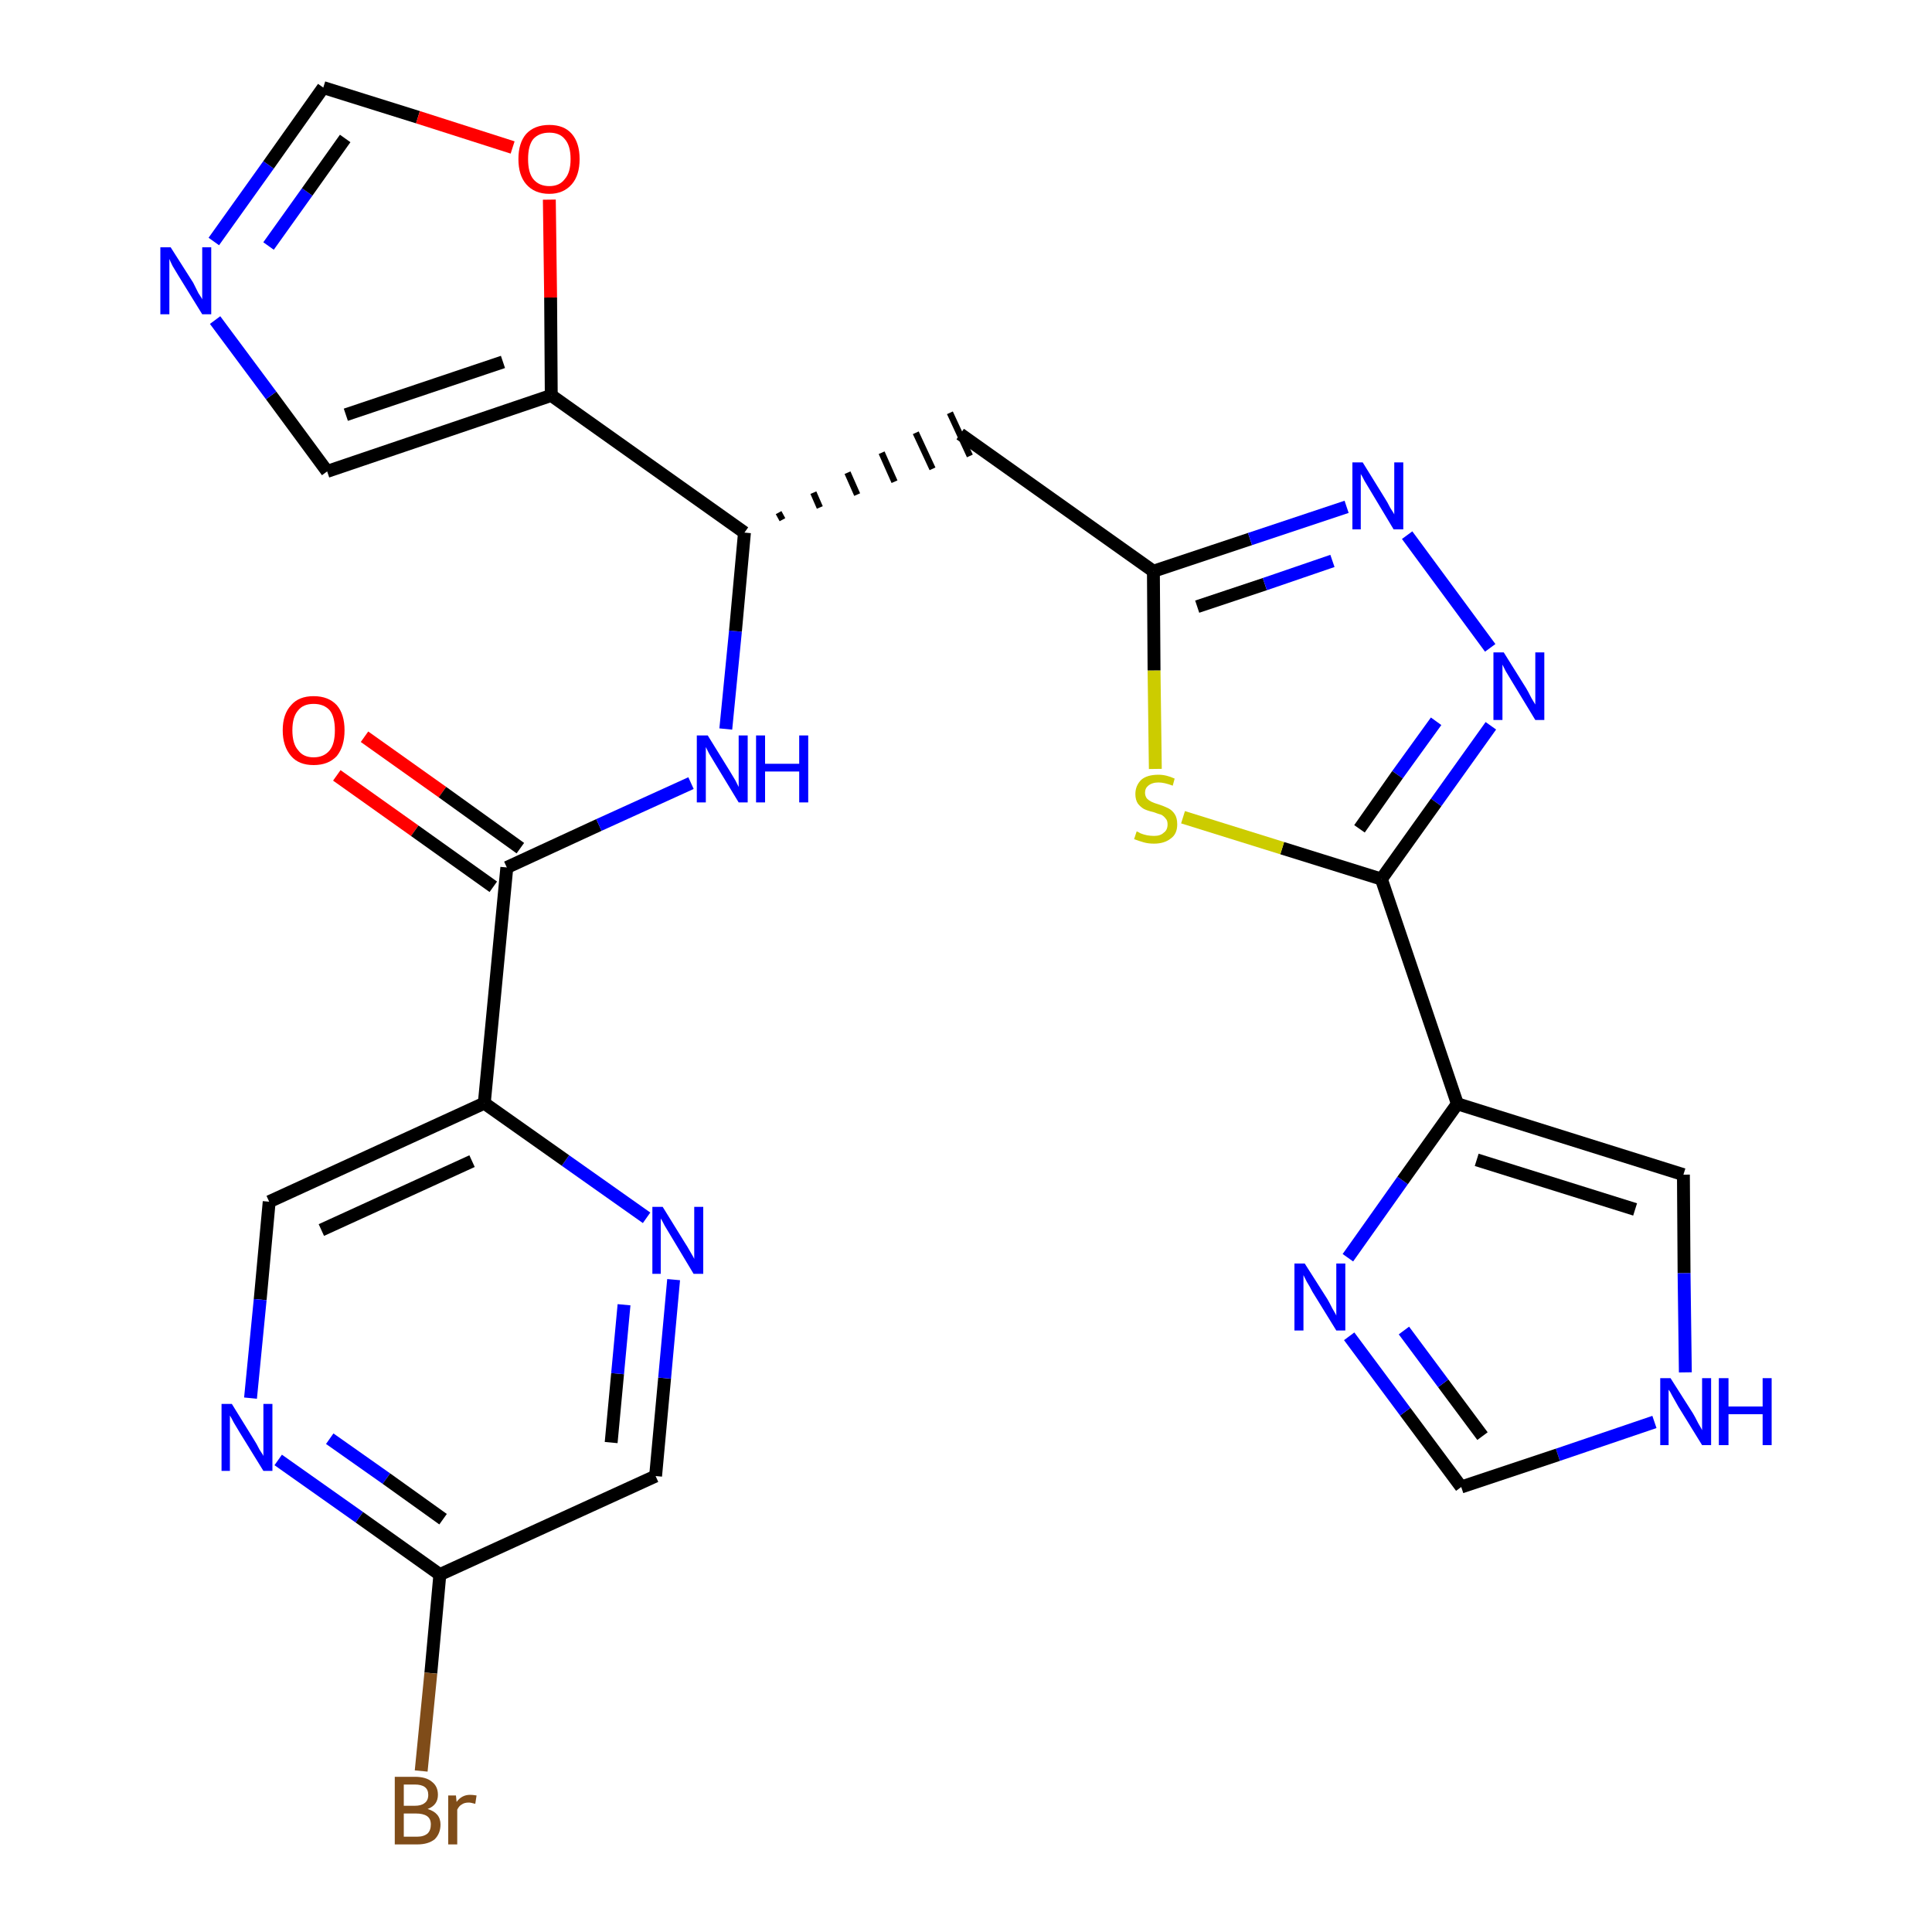 <?xml version='1.0' encoding='iso-8859-1'?>
<svg version='1.1' baseProfile='full'
              xmlns='http://www.w3.org/2000/svg'
                      xmlns:rdkit='http://www.rdkit.org/xml'
                      xmlns:xlink='http://www.w3.org/1999/xlink'
                  xml:space='preserve'
width='300px' height='300px' viewBox='0 0 300 300'>
<!-- END OF HEADER -->
<path class='bond-0 atom-0 atom-1' d='M 52.3,120.4 L 64.4,129.0' style='fill:none;fill-rule:evenodd;stroke:#FF0000;stroke-width:2.0px;stroke-linecap:butt;stroke-linejoin:miter;stroke-opacity:1' />
<path class='bond-0 atom-0 atom-1' d='M 64.4,129.0 L 76.6,137.7' style='fill:none;fill-rule:evenodd;stroke:#000000;stroke-width:2.0px;stroke-linecap:butt;stroke-linejoin:miter;stroke-opacity:1' />
<path class='bond-0 atom-0 atom-1' d='M 56.6,114.4 L 68.7,123.0' style='fill:none;fill-rule:evenodd;stroke:#FF0000;stroke-width:2.0px;stroke-linecap:butt;stroke-linejoin:miter;stroke-opacity:1' />
<path class='bond-0 atom-0 atom-1' d='M 68.7,123.0 L 80.8,131.7' style='fill:none;fill-rule:evenodd;stroke:#000000;stroke-width:2.0px;stroke-linecap:butt;stroke-linejoin:miter;stroke-opacity:1' />
<path class='bond-1 atom-1 atom-2' d='M 78.7,134.7 L 93.0,128.1' style='fill:none;fill-rule:evenodd;stroke:#000000;stroke-width:2.0px;stroke-linecap:butt;stroke-linejoin:miter;stroke-opacity:1' />
<path class='bond-1 atom-1 atom-2' d='M 93.0,128.1 L 107.3,121.6' style='fill:none;fill-rule:evenodd;stroke:#0000FF;stroke-width:2.0px;stroke-linecap:butt;stroke-linejoin:miter;stroke-opacity:1' />
<path class='bond-19 atom-1 atom-20' d='M 78.7,134.7 L 75.2,171.3' style='fill:none;fill-rule:evenodd;stroke:#000000;stroke-width:2.0px;stroke-linecap:butt;stroke-linejoin:miter;stroke-opacity:1' />
<path class='bond-2 atom-2 atom-3' d='M 112.7,113.2 L 114.2,98.0' style='fill:none;fill-rule:evenodd;stroke:#0000FF;stroke-width:2.0px;stroke-linecap:butt;stroke-linejoin:miter;stroke-opacity:1' />
<path class='bond-2 atom-2 atom-3' d='M 114.2,98.0 L 115.6,82.7' style='fill:none;fill-rule:evenodd;stroke:#000000;stroke-width:2.0px;stroke-linecap:butt;stroke-linejoin:miter;stroke-opacity:1' />
<path class='bond-3 atom-3 atom-4' d='M 121.5,80.7 L 120.9,79.6' style='fill:none;fill-rule:evenodd;stroke:#000000;stroke-width:1.0px;stroke-linecap:butt;stroke-linejoin:miter;stroke-opacity:1' />
<path class='bond-3 atom-3 atom-4' d='M 127.3,78.8 L 126.3,76.5' style='fill:none;fill-rule:evenodd;stroke:#000000;stroke-width:1.0px;stroke-linecap:butt;stroke-linejoin:miter;stroke-opacity:1' />
<path class='bond-3 atom-3 atom-4' d='M 133.1,76.8 L 131.6,73.4' style='fill:none;fill-rule:evenodd;stroke:#000000;stroke-width:1.0px;stroke-linecap:butt;stroke-linejoin:miter;stroke-opacity:1' />
<path class='bond-3 atom-3 atom-4' d='M 138.9,74.8 L 136.9,70.3' style='fill:none;fill-rule:evenodd;stroke:#000000;stroke-width:1.0px;stroke-linecap:butt;stroke-linejoin:miter;stroke-opacity:1' />
<path class='bond-3 atom-3 atom-4' d='M 144.8,72.8 L 142.2,67.2' style='fill:none;fill-rule:evenodd;stroke:#000000;stroke-width:1.0px;stroke-linecap:butt;stroke-linejoin:miter;stroke-opacity:1' />
<path class='bond-3 atom-3 atom-4' d='M 150.6,70.8 L 147.5,64.1' style='fill:none;fill-rule:evenodd;stroke:#000000;stroke-width:1.0px;stroke-linecap:butt;stroke-linejoin:miter;stroke-opacity:1' />
<path class='bond-14 atom-3 atom-15' d='M 115.6,82.7 L 85.6,61.4' style='fill:none;fill-rule:evenodd;stroke:#000000;stroke-width:2.0px;stroke-linecap:butt;stroke-linejoin:miter;stroke-opacity:1' />
<path class='bond-4 atom-4 atom-5' d='M 149.1,67.4 L 179.1,88.7' style='fill:none;fill-rule:evenodd;stroke:#000000;stroke-width:2.0px;stroke-linecap:butt;stroke-linejoin:miter;stroke-opacity:1' />
<path class='bond-5 atom-5 atom-6' d='M 179.1,88.7 L 194.1,83.7' style='fill:none;fill-rule:evenodd;stroke:#000000;stroke-width:2.0px;stroke-linecap:butt;stroke-linejoin:miter;stroke-opacity:1' />
<path class='bond-5 atom-5 atom-6' d='M 194.1,83.7 L 209.1,78.7' style='fill:none;fill-rule:evenodd;stroke:#0000FF;stroke-width:2.0px;stroke-linecap:butt;stroke-linejoin:miter;stroke-opacity:1' />
<path class='bond-5 atom-5 atom-6' d='M 185.9,94.2 L 196.4,90.7' style='fill:none;fill-rule:evenodd;stroke:#000000;stroke-width:2.0px;stroke-linecap:butt;stroke-linejoin:miter;stroke-opacity:1' />
<path class='bond-5 atom-5 atom-6' d='M 196.4,90.7 L 206.9,87.1' style='fill:none;fill-rule:evenodd;stroke:#0000FF;stroke-width:2.0px;stroke-linecap:butt;stroke-linejoin:miter;stroke-opacity:1' />
<path class='bond-26 atom-14 atom-5' d='M 179.4,119.4 L 179.2,104.1' style='fill:none;fill-rule:evenodd;stroke:#CCCC00;stroke-width:2.0px;stroke-linecap:butt;stroke-linejoin:miter;stroke-opacity:1' />
<path class='bond-26 atom-14 atom-5' d='M 179.2,104.1 L 179.1,88.7' style='fill:none;fill-rule:evenodd;stroke:#000000;stroke-width:2.0px;stroke-linecap:butt;stroke-linejoin:miter;stroke-opacity:1' />
<path class='bond-6 atom-6 atom-7' d='M 218.5,83.1 L 231.4,100.6' style='fill:none;fill-rule:evenodd;stroke:#0000FF;stroke-width:2.0px;stroke-linecap:butt;stroke-linejoin:miter;stroke-opacity:1' />
<path class='bond-7 atom-7 atom-8' d='M 231.5,112.7 L 223.0,124.6' style='fill:none;fill-rule:evenodd;stroke:#0000FF;stroke-width:2.0px;stroke-linecap:butt;stroke-linejoin:miter;stroke-opacity:1' />
<path class='bond-7 atom-7 atom-8' d='M 223.0,124.6 L 214.5,136.5' style='fill:none;fill-rule:evenodd;stroke:#000000;stroke-width:2.0px;stroke-linecap:butt;stroke-linejoin:miter;stroke-opacity:1' />
<path class='bond-7 atom-7 atom-8' d='M 223.0,112.0 L 217.0,120.3' style='fill:none;fill-rule:evenodd;stroke:#0000FF;stroke-width:2.0px;stroke-linecap:butt;stroke-linejoin:miter;stroke-opacity:1' />
<path class='bond-7 atom-7 atom-8' d='M 217.0,120.3 L 211.1,128.7' style='fill:none;fill-rule:evenodd;stroke:#000000;stroke-width:2.0px;stroke-linecap:butt;stroke-linejoin:miter;stroke-opacity:1' />
<path class='bond-8 atom-8 atom-9' d='M 214.5,136.5 L 226.3,171.4' style='fill:none;fill-rule:evenodd;stroke:#000000;stroke-width:2.0px;stroke-linecap:butt;stroke-linejoin:miter;stroke-opacity:1' />
<path class='bond-13 atom-8 atom-14' d='M 214.5,136.5 L 199.1,131.7' style='fill:none;fill-rule:evenodd;stroke:#000000;stroke-width:2.0px;stroke-linecap:butt;stroke-linejoin:miter;stroke-opacity:1' />
<path class='bond-13 atom-8 atom-14' d='M 199.1,131.7 L 183.7,126.9' style='fill:none;fill-rule:evenodd;stroke:#CCCC00;stroke-width:2.0px;stroke-linecap:butt;stroke-linejoin:miter;stroke-opacity:1' />
<path class='bond-9 atom-9 atom-10' d='M 226.3,171.4 L 261.4,182.4' style='fill:none;fill-rule:evenodd;stroke:#000000;stroke-width:2.0px;stroke-linecap:butt;stroke-linejoin:miter;stroke-opacity:1' />
<path class='bond-9 atom-9 atom-10' d='M 229.3,180.1 L 253.9,187.8' style='fill:none;fill-rule:evenodd;stroke:#000000;stroke-width:2.0px;stroke-linecap:butt;stroke-linejoin:miter;stroke-opacity:1' />
<path class='bond-29 atom-13 atom-9' d='M 209.3,195.3 L 217.8,183.3' style='fill:none;fill-rule:evenodd;stroke:#0000FF;stroke-width:2.0px;stroke-linecap:butt;stroke-linejoin:miter;stroke-opacity:1' />
<path class='bond-29 atom-13 atom-9' d='M 217.8,183.3 L 226.3,171.4' style='fill:none;fill-rule:evenodd;stroke:#000000;stroke-width:2.0px;stroke-linecap:butt;stroke-linejoin:miter;stroke-opacity:1' />
<path class='bond-10 atom-10 atom-11' d='M 261.4,182.4 L 261.5,197.7' style='fill:none;fill-rule:evenodd;stroke:#000000;stroke-width:2.0px;stroke-linecap:butt;stroke-linejoin:miter;stroke-opacity:1' />
<path class='bond-10 atom-10 atom-11' d='M 261.5,197.7 L 261.7,213.1' style='fill:none;fill-rule:evenodd;stroke:#0000FF;stroke-width:2.0px;stroke-linecap:butt;stroke-linejoin:miter;stroke-opacity:1' />
<path class='bond-11 atom-11 atom-12' d='M 256.9,220.8 L 241.9,225.9' style='fill:none;fill-rule:evenodd;stroke:#0000FF;stroke-width:2.0px;stroke-linecap:butt;stroke-linejoin:miter;stroke-opacity:1' />
<path class='bond-11 atom-11 atom-12' d='M 241.9,225.9 L 226.9,230.9' style='fill:none;fill-rule:evenodd;stroke:#000000;stroke-width:2.0px;stroke-linecap:butt;stroke-linejoin:miter;stroke-opacity:1' />
<path class='bond-12 atom-12 atom-13' d='M 226.9,230.9 L 218.2,219.2' style='fill:none;fill-rule:evenodd;stroke:#000000;stroke-width:2.0px;stroke-linecap:butt;stroke-linejoin:miter;stroke-opacity:1' />
<path class='bond-12 atom-12 atom-13' d='M 218.2,219.2 L 209.5,207.5' style='fill:none;fill-rule:evenodd;stroke:#0000FF;stroke-width:2.0px;stroke-linecap:butt;stroke-linejoin:miter;stroke-opacity:1' />
<path class='bond-12 atom-12 atom-13' d='M 230.2,223.0 L 224.1,214.8' style='fill:none;fill-rule:evenodd;stroke:#000000;stroke-width:2.0px;stroke-linecap:butt;stroke-linejoin:miter;stroke-opacity:1' />
<path class='bond-12 atom-12 atom-13' d='M 224.1,214.8 L 218.0,206.6' style='fill:none;fill-rule:evenodd;stroke:#0000FF;stroke-width:2.0px;stroke-linecap:butt;stroke-linejoin:miter;stroke-opacity:1' />
<path class='bond-15 atom-15 atom-16' d='M 85.6,61.4 L 50.8,73.2' style='fill:none;fill-rule:evenodd;stroke:#000000;stroke-width:2.0px;stroke-linecap:butt;stroke-linejoin:miter;stroke-opacity:1' />
<path class='bond-15 atom-15 atom-16' d='M 78.1,56.2 L 53.7,64.4' style='fill:none;fill-rule:evenodd;stroke:#000000;stroke-width:2.0px;stroke-linecap:butt;stroke-linejoin:miter;stroke-opacity:1' />
<path class='bond-27 atom-19 atom-15' d='M 85.3,31.0 L 85.5,46.2' style='fill:none;fill-rule:evenodd;stroke:#FF0000;stroke-width:2.0px;stroke-linecap:butt;stroke-linejoin:miter;stroke-opacity:1' />
<path class='bond-27 atom-19 atom-15' d='M 85.5,46.2 L 85.6,61.4' style='fill:none;fill-rule:evenodd;stroke:#000000;stroke-width:2.0px;stroke-linecap:butt;stroke-linejoin:miter;stroke-opacity:1' />
<path class='bond-16 atom-16 atom-17' d='M 50.8,73.2 L 42.1,61.4' style='fill:none;fill-rule:evenodd;stroke:#000000;stroke-width:2.0px;stroke-linecap:butt;stroke-linejoin:miter;stroke-opacity:1' />
<path class='bond-16 atom-16 atom-17' d='M 42.1,61.4 L 33.4,49.7' style='fill:none;fill-rule:evenodd;stroke:#0000FF;stroke-width:2.0px;stroke-linecap:butt;stroke-linejoin:miter;stroke-opacity:1' />
<path class='bond-17 atom-17 atom-18' d='M 33.2,37.5 L 41.7,25.6' style='fill:none;fill-rule:evenodd;stroke:#0000FF;stroke-width:2.0px;stroke-linecap:butt;stroke-linejoin:miter;stroke-opacity:1' />
<path class='bond-17 atom-17 atom-18' d='M 41.7,25.6 L 50.2,13.6' style='fill:none;fill-rule:evenodd;stroke:#000000;stroke-width:2.0px;stroke-linecap:butt;stroke-linejoin:miter;stroke-opacity:1' />
<path class='bond-17 atom-17 atom-18' d='M 41.7,38.2 L 47.7,29.8' style='fill:none;fill-rule:evenodd;stroke:#0000FF;stroke-width:2.0px;stroke-linecap:butt;stroke-linejoin:miter;stroke-opacity:1' />
<path class='bond-17 atom-17 atom-18' d='M 47.7,29.8 L 53.6,21.5' style='fill:none;fill-rule:evenodd;stroke:#000000;stroke-width:2.0px;stroke-linecap:butt;stroke-linejoin:miter;stroke-opacity:1' />
<path class='bond-18 atom-18 atom-19' d='M 50.2,13.6 L 64.9,18.2' style='fill:none;fill-rule:evenodd;stroke:#000000;stroke-width:2.0px;stroke-linecap:butt;stroke-linejoin:miter;stroke-opacity:1' />
<path class='bond-18 atom-18 atom-19' d='M 64.9,18.2 L 79.6,22.9' style='fill:none;fill-rule:evenodd;stroke:#FF0000;stroke-width:2.0px;stroke-linecap:butt;stroke-linejoin:miter;stroke-opacity:1' />
<path class='bond-20 atom-20 atom-21' d='M 75.2,171.3 L 41.8,186.6' style='fill:none;fill-rule:evenodd;stroke:#000000;stroke-width:2.0px;stroke-linecap:butt;stroke-linejoin:miter;stroke-opacity:1' />
<path class='bond-20 atom-20 atom-21' d='M 73.3,180.3 L 49.9,191.0' style='fill:none;fill-rule:evenodd;stroke:#000000;stroke-width:2.0px;stroke-linecap:butt;stroke-linejoin:miter;stroke-opacity:1' />
<path class='bond-28 atom-26 atom-20' d='M 100.4,189.1 L 87.8,180.2' style='fill:none;fill-rule:evenodd;stroke:#0000FF;stroke-width:2.0px;stroke-linecap:butt;stroke-linejoin:miter;stroke-opacity:1' />
<path class='bond-28 atom-26 atom-20' d='M 87.8,180.2 L 75.2,171.3' style='fill:none;fill-rule:evenodd;stroke:#000000;stroke-width:2.0px;stroke-linecap:butt;stroke-linejoin:miter;stroke-opacity:1' />
<path class='bond-21 atom-21 atom-22' d='M 41.8,186.6 L 40.4,201.8' style='fill:none;fill-rule:evenodd;stroke:#000000;stroke-width:2.0px;stroke-linecap:butt;stroke-linejoin:miter;stroke-opacity:1' />
<path class='bond-21 atom-21 atom-22' d='M 40.4,201.8 L 38.9,217.1' style='fill:none;fill-rule:evenodd;stroke:#0000FF;stroke-width:2.0px;stroke-linecap:butt;stroke-linejoin:miter;stroke-opacity:1' />
<path class='bond-22 atom-22 atom-23' d='M 43.2,226.7 L 55.8,235.6' style='fill:none;fill-rule:evenodd;stroke:#0000FF;stroke-width:2.0px;stroke-linecap:butt;stroke-linejoin:miter;stroke-opacity:1' />
<path class='bond-22 atom-22 atom-23' d='M 55.8,235.6 L 68.3,244.5' style='fill:none;fill-rule:evenodd;stroke:#000000;stroke-width:2.0px;stroke-linecap:butt;stroke-linejoin:miter;stroke-opacity:1' />
<path class='bond-22 atom-22 atom-23' d='M 51.2,223.4 L 60.0,229.6' style='fill:none;fill-rule:evenodd;stroke:#0000FF;stroke-width:2.0px;stroke-linecap:butt;stroke-linejoin:miter;stroke-opacity:1' />
<path class='bond-22 atom-22 atom-23' d='M 60.0,229.6 L 68.8,235.9' style='fill:none;fill-rule:evenodd;stroke:#000000;stroke-width:2.0px;stroke-linecap:butt;stroke-linejoin:miter;stroke-opacity:1' />
<path class='bond-23 atom-23 atom-24' d='M 68.3,244.5 L 66.9,259.8' style='fill:none;fill-rule:evenodd;stroke:#000000;stroke-width:2.0px;stroke-linecap:butt;stroke-linejoin:miter;stroke-opacity:1' />
<path class='bond-23 atom-23 atom-24' d='M 66.9,259.8 L 65.4,275.0' style='fill:none;fill-rule:evenodd;stroke:#7F4C19;stroke-width:2.0px;stroke-linecap:butt;stroke-linejoin:miter;stroke-opacity:1' />
<path class='bond-24 atom-23 atom-25' d='M 68.3,244.5 L 101.8,229.2' style='fill:none;fill-rule:evenodd;stroke:#000000;stroke-width:2.0px;stroke-linecap:butt;stroke-linejoin:miter;stroke-opacity:1' />
<path class='bond-25 atom-25 atom-26' d='M 101.8,229.2 L 103.2,214.0' style='fill:none;fill-rule:evenodd;stroke:#000000;stroke-width:2.0px;stroke-linecap:butt;stroke-linejoin:miter;stroke-opacity:1' />
<path class='bond-25 atom-25 atom-26' d='M 103.2,214.0 L 104.6,198.7' style='fill:none;fill-rule:evenodd;stroke:#0000FF;stroke-width:2.0px;stroke-linecap:butt;stroke-linejoin:miter;stroke-opacity:1' />
<path class='bond-25 atom-25 atom-26' d='M 94.9,224.0 L 95.9,213.3' style='fill:none;fill-rule:evenodd;stroke:#000000;stroke-width:2.0px;stroke-linecap:butt;stroke-linejoin:miter;stroke-opacity:1' />
<path class='bond-25 atom-25 atom-26' d='M 95.9,213.3 L 96.9,202.6' style='fill:none;fill-rule:evenodd;stroke:#0000FF;stroke-width:2.0px;stroke-linecap:butt;stroke-linejoin:miter;stroke-opacity:1' />
<path  class='atom-0' d='M 43.9 113.4
Q 43.9 110.9, 45.2 109.5
Q 46.4 108.1, 48.7 108.1
Q 51.0 108.1, 52.3 109.5
Q 53.5 110.9, 53.5 113.4
Q 53.5 115.9, 52.3 117.4
Q 51.0 118.8, 48.7 118.8
Q 46.4 118.8, 45.2 117.4
Q 43.9 115.9, 43.9 113.4
M 48.7 117.6
Q 50.3 117.6, 51.2 116.5
Q 52.0 115.5, 52.0 113.4
Q 52.0 111.3, 51.2 110.3
Q 50.3 109.3, 48.7 109.3
Q 47.1 109.3, 46.3 110.3
Q 45.4 111.3, 45.4 113.4
Q 45.4 115.5, 46.3 116.5
Q 47.1 117.6, 48.7 117.6
' fill='#FF0000'/>
<path  class='atom-2' d='M 109.9 114.2
L 113.3 119.7
Q 113.6 120.2, 114.2 121.2
Q 114.7 122.2, 114.7 122.2
L 114.7 114.2
L 116.1 114.2
L 116.1 124.6
L 114.7 124.6
L 111.0 118.5
Q 110.6 117.8, 110.1 117.0
Q 109.7 116.2, 109.6 116.0
L 109.6 124.6
L 108.2 124.6
L 108.2 114.2
L 109.9 114.2
' fill='#0000FF'/>
<path  class='atom-2' d='M 117.4 114.2
L 118.8 114.2
L 118.8 118.6
L 124.1 118.6
L 124.1 114.2
L 125.5 114.2
L 125.5 124.6
L 124.1 124.6
L 124.1 119.8
L 118.8 119.8
L 118.8 124.6
L 117.4 124.6
L 117.4 114.2
' fill='#0000FF'/>
<path  class='atom-6' d='M 211.6 71.8
L 215.0 77.3
Q 215.4 77.9, 215.9 78.9
Q 216.5 79.8, 216.5 79.9
L 216.5 71.8
L 217.9 71.8
L 217.9 82.2
L 216.4 82.2
L 212.8 76.2
Q 212.4 75.5, 211.9 74.7
Q 211.5 73.9, 211.3 73.6
L 211.3 82.2
L 210.0 82.2
L 210.0 71.8
L 211.6 71.8
' fill='#0000FF'/>
<path  class='atom-7' d='M 233.5 101.3
L 237.0 106.9
Q 237.3 107.4, 237.8 108.4
Q 238.4 109.4, 238.4 109.4
L 238.4 101.3
L 239.8 101.3
L 239.8 111.8
L 238.4 111.8
L 234.7 105.7
Q 234.3 105.0, 233.8 104.2
Q 233.4 103.4, 233.3 103.2
L 233.3 111.8
L 231.9 111.8
L 231.9 101.3
L 233.5 101.3
' fill='#0000FF'/>
<path  class='atom-11' d='M 259.4 214.0
L 262.9 219.5
Q 263.2 220.0, 263.7 221.0
Q 264.3 222.0, 264.3 222.1
L 264.3 214.0
L 265.7 214.0
L 265.7 224.4
L 264.3 224.4
L 260.6 218.4
Q 260.2 217.7, 259.7 216.8
Q 259.3 216.0, 259.1 215.8
L 259.1 224.4
L 257.8 224.4
L 257.8 214.0
L 259.4 214.0
' fill='#0000FF'/>
<path  class='atom-11' d='M 266.9 214.0
L 268.4 214.0
L 268.4 218.4
L 273.7 218.4
L 273.7 214.0
L 275.1 214.0
L 275.1 224.4
L 273.7 224.4
L 273.7 219.6
L 268.4 219.6
L 268.4 224.4
L 266.9 224.4
L 266.9 214.0
' fill='#0000FF'/>
<path  class='atom-13' d='M 202.6 196.2
L 206.1 201.7
Q 206.4 202.2, 206.9 203.2
Q 207.5 204.2, 207.5 204.3
L 207.5 196.2
L 208.9 196.2
L 208.9 206.6
L 207.5 206.6
L 203.8 200.6
Q 203.4 199.8, 202.9 199.0
Q 202.5 198.2, 202.4 198.0
L 202.4 206.6
L 201.0 206.6
L 201.0 196.2
L 202.6 196.2
' fill='#0000FF'/>
<path  class='atom-14' d='M 176.5 129.1
Q 176.6 129.1, 177.1 129.4
Q 177.6 129.6, 178.1 129.7
Q 178.7 129.8, 179.2 129.8
Q 180.2 129.8, 180.7 129.3
Q 181.3 128.9, 181.3 128.0
Q 181.3 127.4, 181.0 127.1
Q 180.7 126.7, 180.3 126.5
Q 179.9 126.4, 179.1 126.1
Q 178.2 125.9, 177.6 125.6
Q 177.1 125.3, 176.7 124.8
Q 176.3 124.2, 176.3 123.3
Q 176.3 122.0, 177.2 121.1
Q 178.1 120.3, 179.9 120.3
Q 181.1 120.3, 182.4 120.9
L 182.1 122.0
Q 180.8 121.5, 179.9 121.5
Q 178.9 121.5, 178.3 122.0
Q 177.8 122.4, 177.8 123.1
Q 177.8 123.6, 178.1 124.0
Q 178.4 124.3, 178.8 124.5
Q 179.2 124.7, 179.9 124.9
Q 180.8 125.2, 181.4 125.5
Q 182.0 125.8, 182.4 126.4
Q 182.8 127.0, 182.8 128.0
Q 182.8 129.5, 181.8 130.2
Q 180.8 131.0, 179.2 131.0
Q 178.3 131.0, 177.6 130.8
Q 176.9 130.6, 176.1 130.3
L 176.5 129.1
' fill='#CCCC00'/>
<path  class='atom-17' d='M 26.5 38.4
L 30.0 43.9
Q 30.3 44.5, 30.8 45.5
Q 31.4 46.4, 31.4 46.5
L 31.4 38.4
L 32.8 38.4
L 32.8 48.8
L 31.4 48.8
L 27.7 42.8
Q 27.3 42.1, 26.8 41.3
Q 26.4 40.5, 26.3 40.2
L 26.3 48.8
L 24.9 48.8
L 24.9 38.4
L 26.5 38.4
' fill='#0000FF'/>
<path  class='atom-19' d='M 80.5 24.7
Q 80.5 22.2, 81.7 20.8
Q 83.0 19.4, 85.3 19.4
Q 87.6 19.4, 88.8 20.8
Q 90.0 22.2, 90.0 24.7
Q 90.0 27.2, 88.8 28.6
Q 87.5 30.1, 85.3 30.1
Q 83.0 30.1, 81.7 28.6
Q 80.5 27.2, 80.5 24.7
M 85.3 28.9
Q 86.9 28.9, 87.7 27.8
Q 88.6 26.8, 88.6 24.7
Q 88.6 22.6, 87.7 21.6
Q 86.9 20.6, 85.3 20.6
Q 83.7 20.6, 82.8 21.6
Q 82.0 22.6, 82.0 24.7
Q 82.0 26.8, 82.8 27.8
Q 83.7 28.9, 85.3 28.9
' fill='#FF0000'/>
<path  class='atom-22' d='M 36.0 218.0
L 39.4 223.5
Q 39.8 224.1, 40.3 225.1
Q 40.9 226.0, 40.9 226.1
L 40.9 218.0
L 42.3 218.0
L 42.3 228.4
L 40.9 228.4
L 37.2 222.4
Q 36.8 221.7, 36.3 220.9
Q 35.9 220.1, 35.7 219.8
L 35.7 228.4
L 34.4 228.4
L 34.4 218.0
L 36.0 218.0
' fill='#0000FF'/>
<path  class='atom-24' d='M 66.4 280.9
Q 67.4 281.2, 67.9 281.8
Q 68.4 282.4, 68.4 283.3
Q 68.4 284.7, 67.5 285.6
Q 66.5 286.4, 64.8 286.4
L 61.3 286.4
L 61.3 275.9
L 64.4 275.9
Q 66.2 275.9, 67.1 276.7
Q 68.0 277.4, 68.0 278.7
Q 68.0 280.3, 66.4 280.9
M 62.7 277.1
L 62.7 280.4
L 64.4 280.4
Q 65.4 280.4, 65.9 280.0
Q 66.5 279.6, 66.5 278.7
Q 66.5 277.1, 64.4 277.1
L 62.7 277.1
M 64.8 285.2
Q 65.8 285.2, 66.4 284.7
Q 66.9 284.2, 66.9 283.3
Q 66.9 282.4, 66.3 282.0
Q 65.7 281.6, 64.6 281.6
L 62.7 281.6
L 62.7 285.2
L 64.8 285.2
' fill='#7F4C19'/>
<path  class='atom-24' d='M 70.8 278.8
L 70.9 279.8
Q 71.7 278.7, 73.0 278.7
Q 73.4 278.7, 74.0 278.8
L 73.8 280.1
Q 73.1 279.9, 72.8 279.9
Q 72.1 279.9, 71.7 280.2
Q 71.3 280.4, 71.0 281.0
L 71.0 286.4
L 69.6 286.4
L 69.6 278.8
L 70.8 278.8
' fill='#7F4C19'/>
<path  class='atom-26' d='M 102.9 187.4
L 106.3 192.9
Q 106.7 193.5, 107.2 194.4
Q 107.8 195.4, 107.8 195.5
L 107.8 187.4
L 109.2 187.4
L 109.2 197.8
L 107.7 197.8
L 104.1 191.8
Q 103.7 191.1, 103.2 190.3
Q 102.8 189.5, 102.6 189.2
L 102.6 197.8
L 101.3 197.8
L 101.3 187.4
L 102.9 187.4
' fill='#0000FF'/>
</svg>
